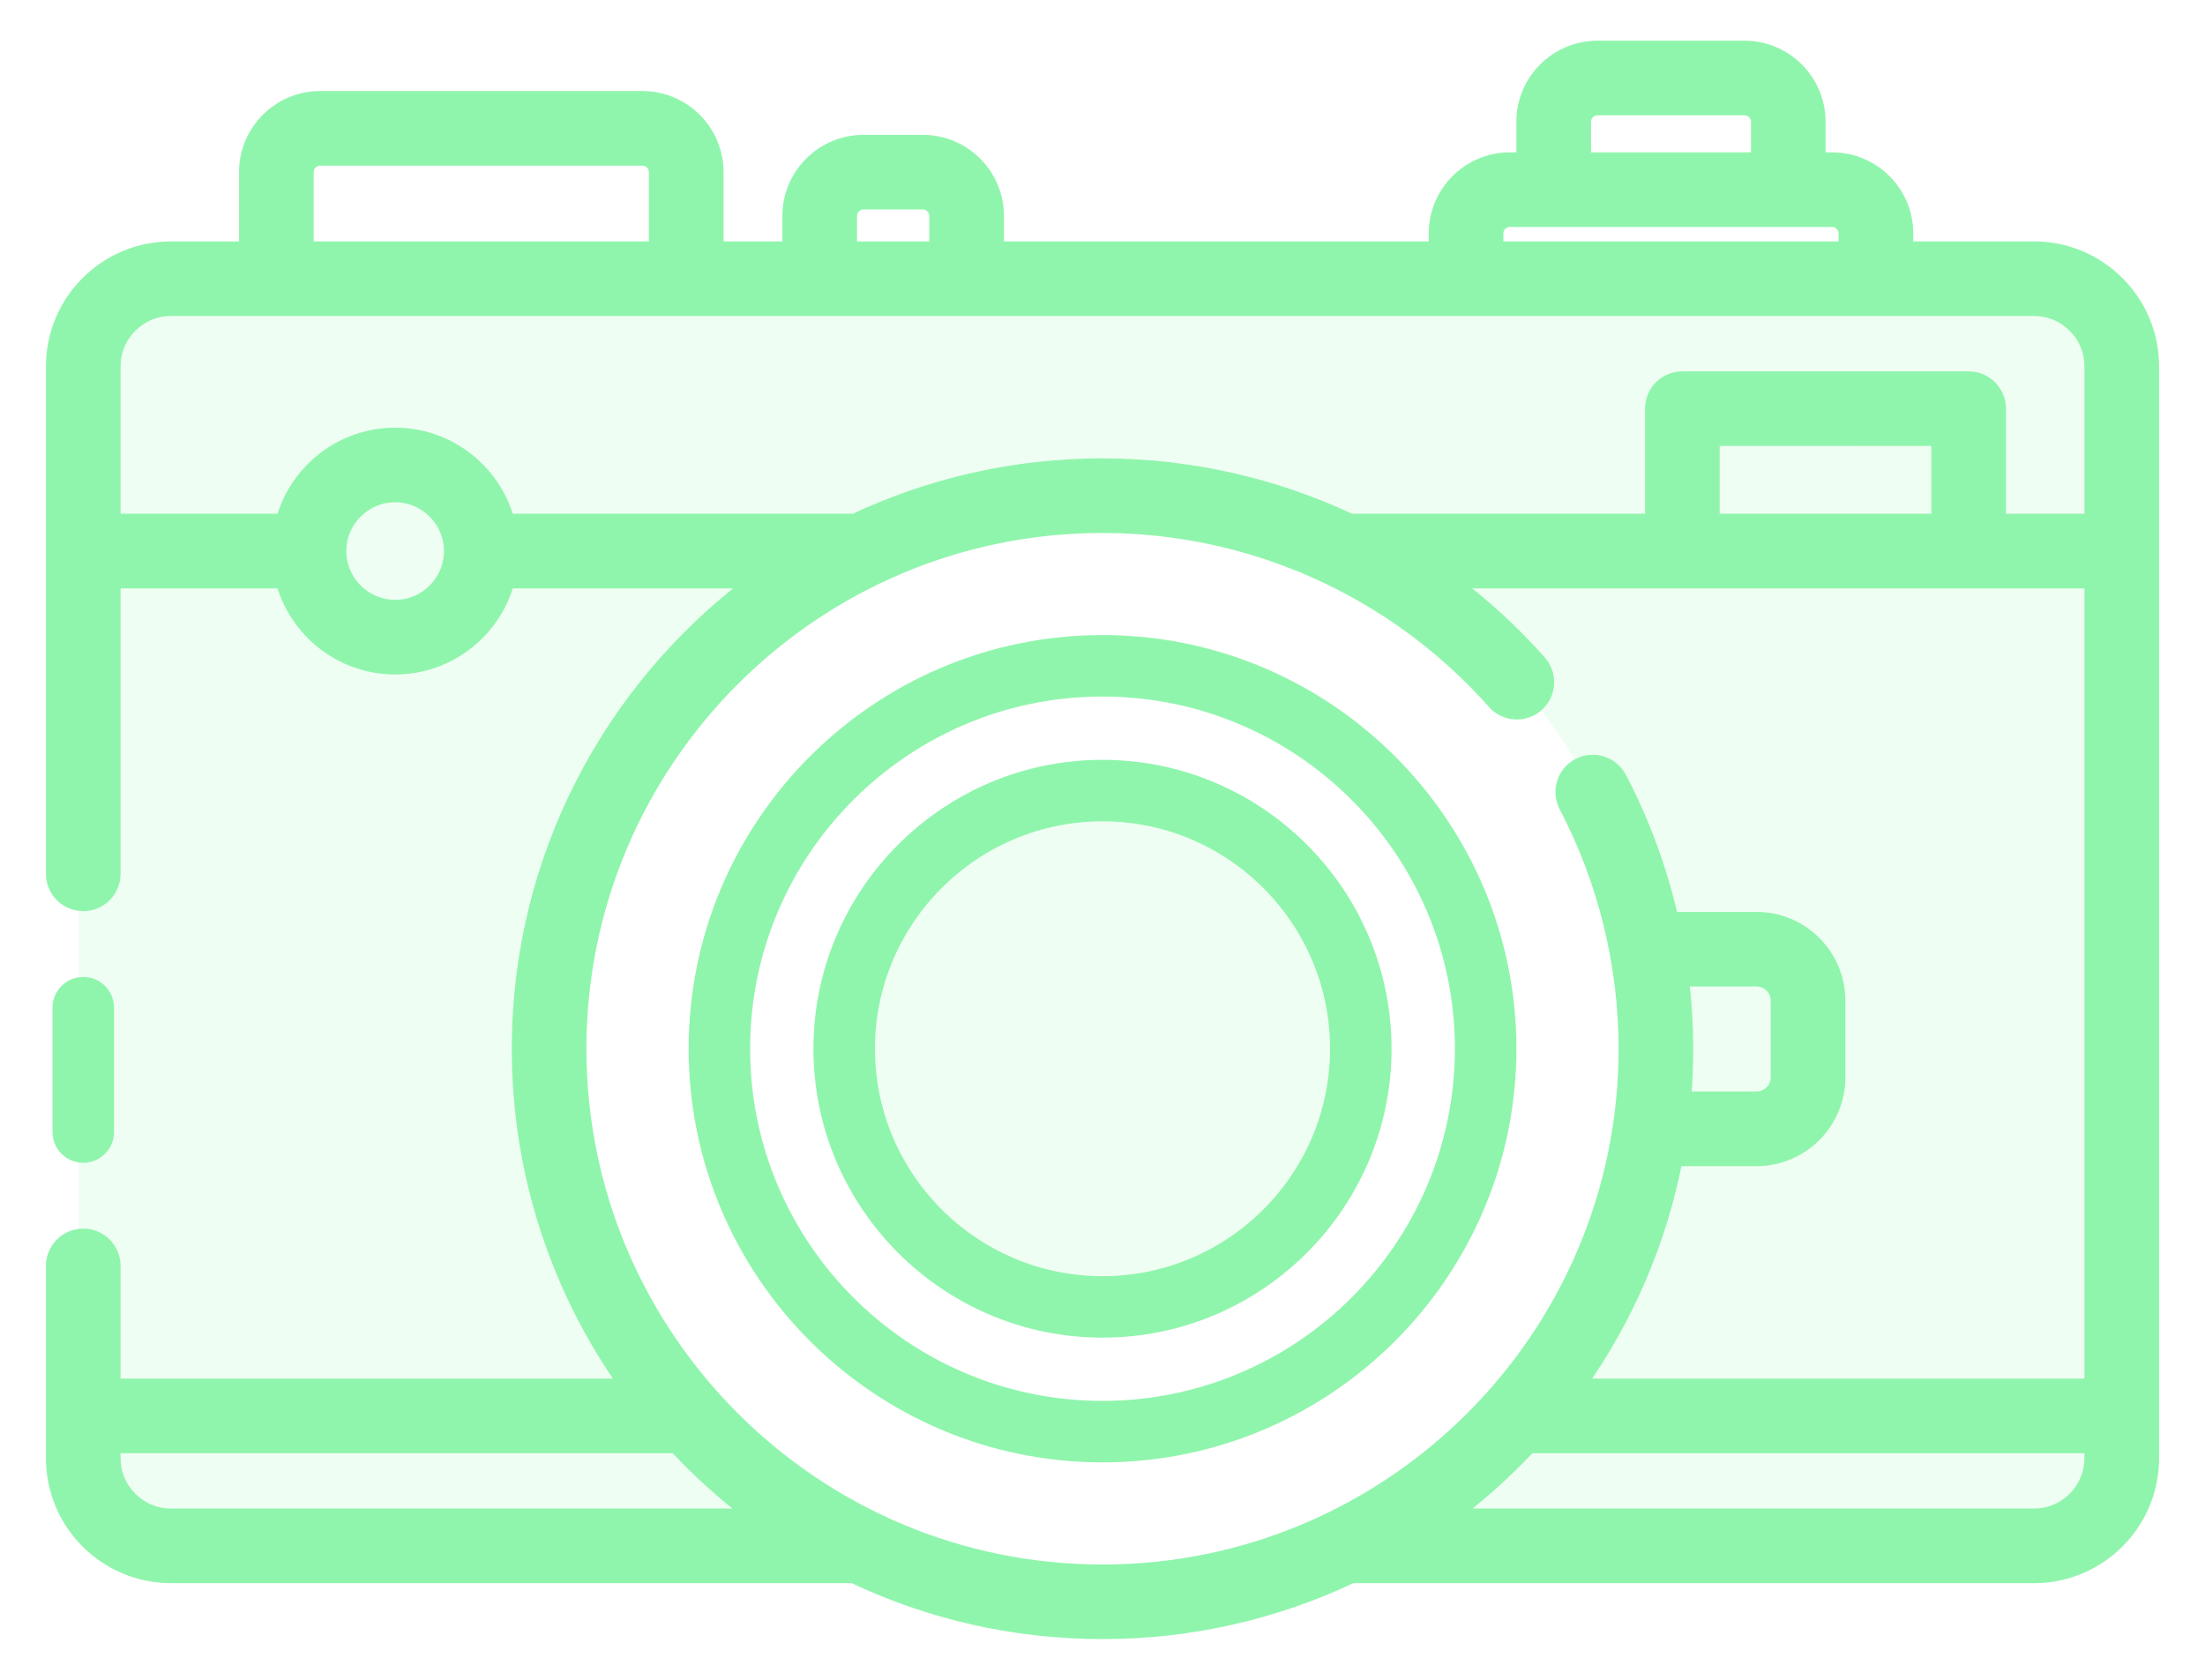 <svg width="42" height="32" viewBox="0 0 42 32" fill="none" xmlns="http://www.w3.org/2000/svg">
<g clip-path="url(#clip0_8_33)">
<path opacity="0.15" fill-rule="evenodd" clip-rule="evenodd" d="M1.5 6.898C1.5 5.794 2.395 4.898 3.5 4.898H38.3C39.405 4.898 40.3 5.794 40.3 6.898V27.887C40.3 28.992 39.405 29.887 38.3 29.887H24.211C28.439 28.531 31.5 24.569 31.5 19.892C31.5 14.095 26.799 9.396 21 9.396C15.201 9.396 10.5 14.095 10.5 19.892C10.5 24.569 13.561 28.531 17.789 29.887H3.5C2.395 29.887 1.5 28.992 1.5 27.887V6.898ZM21 24.889C23.761 24.889 26 22.652 26 19.892C26 17.131 23.761 14.894 21 14.894C18.239 14.894 16 17.131 16 19.892C16 22.652 18.239 24.889 21 24.889Z" fill="url(#paint0_linear_8_33)"/>
<path d="M2.047 21.565C2.047 21.82 1.84 22.026 1.586 22.026C1.331 22.026 1.125 21.82 1.125 21.565V19.197C1.125 18.942 1.331 18.736 1.586 18.736C1.84 18.736 2.047 18.942 2.047 19.197V21.565Z" fill="url(#paint1_linear_8_33)" stroke="url(#paint2_linear_8_33)" stroke-width="0.25"/>
<path d="M38.745 4.724H36.318V4.447C36.318 3.664 35.681 3.027 34.897 3.027H34.648V2.32C34.648 1.537 34.011 0.9 33.228 0.9H30.428C29.645 0.9 29.008 1.537 29.008 2.32V3.027H28.759C27.976 3.027 27.339 3.664 27.339 4.447V4.724H18.998V4.114C18.998 3.331 18.361 2.694 17.578 2.694H16.448C15.665 2.694 15.027 3.33 15.027 4.114V4.724H13.657V3.279C13.657 2.496 13.019 1.859 12.236 1.859H6.098C5.315 1.859 4.678 2.496 4.678 3.279V4.724H3.255C2.012 4.724 1 5.735 1 6.978V16.646C1 16.97 1.262 17.232 1.586 17.232C1.909 17.232 2.172 16.97 2.172 16.646V11.084H5.379C5.637 12.027 6.502 12.724 7.527 12.724C8.552 12.724 9.416 12.027 9.674 11.084H14.328C11.625 13.115 9.873 16.346 9.873 19.978C9.873 22.363 10.628 24.574 11.912 26.387H2.172V24.116C2.172 23.792 1.909 23.53 1.586 23.53C1.262 23.53 1 23.792 1 24.116V27.779C1 29.023 2.012 30.034 3.255 30.034H16.249C17.691 30.717 19.301 31.1 21 31.1C22.699 31.1 24.31 30.717 25.752 30.033C25.757 30.033 25.761 30.034 25.766 30.034H38.745C39.988 30.034 41 29.023 41 27.779V6.978C41 5.735 39.988 4.724 38.745 4.724ZM30.18 2.32C30.18 2.183 30.291 2.071 30.429 2.071H33.228C33.365 2.071 33.477 2.183 33.477 2.32V3.027H30.18V2.32H30.18ZM28.51 4.447C28.51 4.31 28.622 4.199 28.759 4.199H34.897C35.034 4.199 35.146 4.31 35.146 4.447V4.724H28.511V4.447H28.51ZM16.199 4.114C16.199 3.977 16.311 3.865 16.448 3.865H17.578C17.715 3.865 17.826 3.977 17.826 4.114V4.724H16.199V4.114ZM5.85 3.279C5.85 3.142 5.961 3.031 6.098 3.031H12.236C12.373 3.031 12.485 3.142 12.485 3.279V4.724H5.85V3.279ZM7.527 11.552C6.945 11.552 6.472 11.079 6.472 10.498C6.472 9.917 6.945 9.444 7.527 9.444C8.108 9.444 8.581 9.917 8.581 10.498C8.581 11.079 8.108 11.552 7.527 11.552ZM9.674 9.912C9.416 8.969 8.552 8.272 7.527 8.272C6.501 8.272 5.637 8.969 5.379 9.912H2.172V6.978C2.172 6.381 2.658 5.895 3.255 5.895H38.745C39.342 5.895 39.828 6.381 39.828 6.978V9.912H38.084V7.784C38.084 7.461 37.822 7.199 37.498 7.199H32.045C31.722 7.199 31.459 7.461 31.459 7.784V9.912H25.727C24.263 9.225 22.651 8.857 21 8.857C19.31 8.857 17.707 9.236 16.271 9.912H9.674ZM32.631 9.912V8.37H36.913V9.912H32.631ZM3.255 28.862C2.658 28.862 2.172 28.377 2.172 27.779V27.559H12.867C13.31 28.034 13.794 28.47 14.314 28.862H3.255ZM11.045 19.978C11.045 14.492 15.511 10.028 21 10.028C23.847 10.028 26.564 11.251 28.454 13.384C28.669 13.626 29.039 13.649 29.281 13.434C29.523 13.219 29.546 12.849 29.331 12.607C28.828 12.04 28.273 11.531 27.676 11.084H39.828V26.387H30.088C30.983 25.123 31.62 23.665 31.925 22.09H33.458C34.322 22.09 35.025 21.387 35.025 20.523V19.064C35.025 18.199 34.322 17.497 33.458 17.497H31.845C31.632 16.565 31.301 15.661 30.857 14.816C30.706 14.53 30.352 14.419 30.066 14.57C29.779 14.72 29.669 15.074 29.819 15.36C30.562 16.775 30.955 18.372 30.955 19.978C30.955 25.465 26.489 29.929 21 29.929C15.511 29.929 11.045 25.465 11.045 19.978ZM32.048 18.668H33.458C33.676 18.668 33.853 18.845 33.853 19.063V20.523C33.853 20.741 33.676 20.918 33.458 20.918H32.087C32.113 20.608 32.127 20.295 32.127 19.978C32.127 19.54 32.1 19.102 32.048 18.668ZM38.745 28.862H27.686C28.206 28.47 28.69 28.034 29.134 27.559H39.828V27.779C39.828 28.377 39.342 28.862 38.745 28.862Z" fill="url(#paint3_linear_8_33)" stroke="url(#paint4_linear_8_33)" stroke-width="0.25"/>
<path d="M13.242 19.978C13.242 15.702 16.722 12.223 21 12.223C25.278 12.223 28.759 15.702 28.759 19.978C28.759 24.254 25.278 27.733 21 27.733C16.722 27.733 13.242 24.254 13.242 19.978ZM14.163 19.978C14.163 23.747 17.23 26.812 21 26.812C24.77 26.812 27.837 23.747 27.837 19.978C27.837 16.21 24.77 13.144 21 13.144C17.23 13.144 14.163 16.21 14.163 19.978Z" fill="url(#paint5_linear_8_33)" stroke="url(#paint6_linear_8_33)" stroke-width="0.25"/>
<path d="M15.619 19.979C15.619 17.013 18.033 14.6 21 14.6C23.967 14.6 26.381 17.013 26.381 19.979C26.381 22.944 23.967 25.357 21 25.357C18.033 25.357 15.619 22.944 15.619 19.979ZM16.541 19.979C16.541 22.436 18.541 24.436 21 24.436C23.459 24.436 25.459 22.436 25.459 19.979C25.459 17.52 23.459 15.521 21 15.521C18.541 15.521 16.541 17.52 16.541 19.979Z" fill="url(#paint7_linear_8_33)" stroke="url(#paint8_linear_8_33)" stroke-width="0.25"/>
</g>
<defs>
<linearGradient id="paint0_linear_8_33" x1="3.699" y1="4.898" x2="22.569" y2="37.252" gradientUnits="userSpaceOnUse">
<stop offset="0.259" stop-color="#8FF5AC"/>
<stop offset="1" stop-color="#90F5AC"/>
</linearGradient>
<linearGradient id="paint1_linear_8_33" x1="1.177" y1="18.736" x2="2.789" y2="19.235" gradientUnits="userSpaceOnUse">
<stop offset="0.259" stop-color="#8FF5AC"/>
<stop offset="1" stop-color="#90F5AC"/>
</linearGradient>
<linearGradient id="paint2_linear_8_33" x1="1.177" y1="18.736" x2="2.789" y2="19.235" gradientUnits="userSpaceOnUse">
<stop offset="0.259" stop-color="#8FF5AC"/>
<stop offset="1" stop-color="#90F5AC"/>
</linearGradient>
<linearGradient id="paint3_linear_8_33" x1="3.267" y1="0.9" x2="27.682" y2="36.609" gradientUnits="userSpaceOnUse">
<stop offset="0.259" stop-color="#90F5AC"/>
<stop offset="1" stop-color="#8FF5AC"/>
</linearGradient>
<linearGradient id="paint4_linear_8_33" x1="3.267" y1="0.9" x2="27.682" y2="36.609" gradientUnits="userSpaceOnUse">
<stop offset="0.259" stop-color="#90F5AC"/>
<stop offset="1" stop-color="#8FF5AC"/>
</linearGradient>
<linearGradient id="paint5_linear_8_33" x1="14.121" y1="12.223" x2="27.511" y2="27.015" gradientUnits="userSpaceOnUse">
<stop offset="0.259" stop-color="#90F5AC"/>
<stop offset="1" stop-color="#8FF5AC"/>
</linearGradient>
<linearGradient id="paint6_linear_8_33" x1="14.121" y1="12.223" x2="27.511" y2="27.015" gradientUnits="userSpaceOnUse">
<stop offset="0.259" stop-color="#90F5AC"/>
<stop offset="1" stop-color="#8FF5AC"/>
</linearGradient>
<linearGradient id="paint7_linear_8_33" x1="16.229" y1="14.6" x2="25.516" y2="24.859" gradientUnits="userSpaceOnUse">
<stop offset="0.259" stop-color="#8FF5AC"/>
<stop offset="1" stop-color="#90F5AC"/>
</linearGradient>
<linearGradient id="paint8_linear_8_33" x1="16.229" y1="14.6" x2="25.516" y2="24.859" gradientUnits="userSpaceOnUse">
<stop offset="0.259" stop-color="#8FF5AC"/>
<stop offset="1" stop-color="#90F5AC"/>
</linearGradient>
<clipPath id="clip0_8_33">
<rect width="42" height="32" fill="white"/>
</clipPath>
</defs>
</svg>
